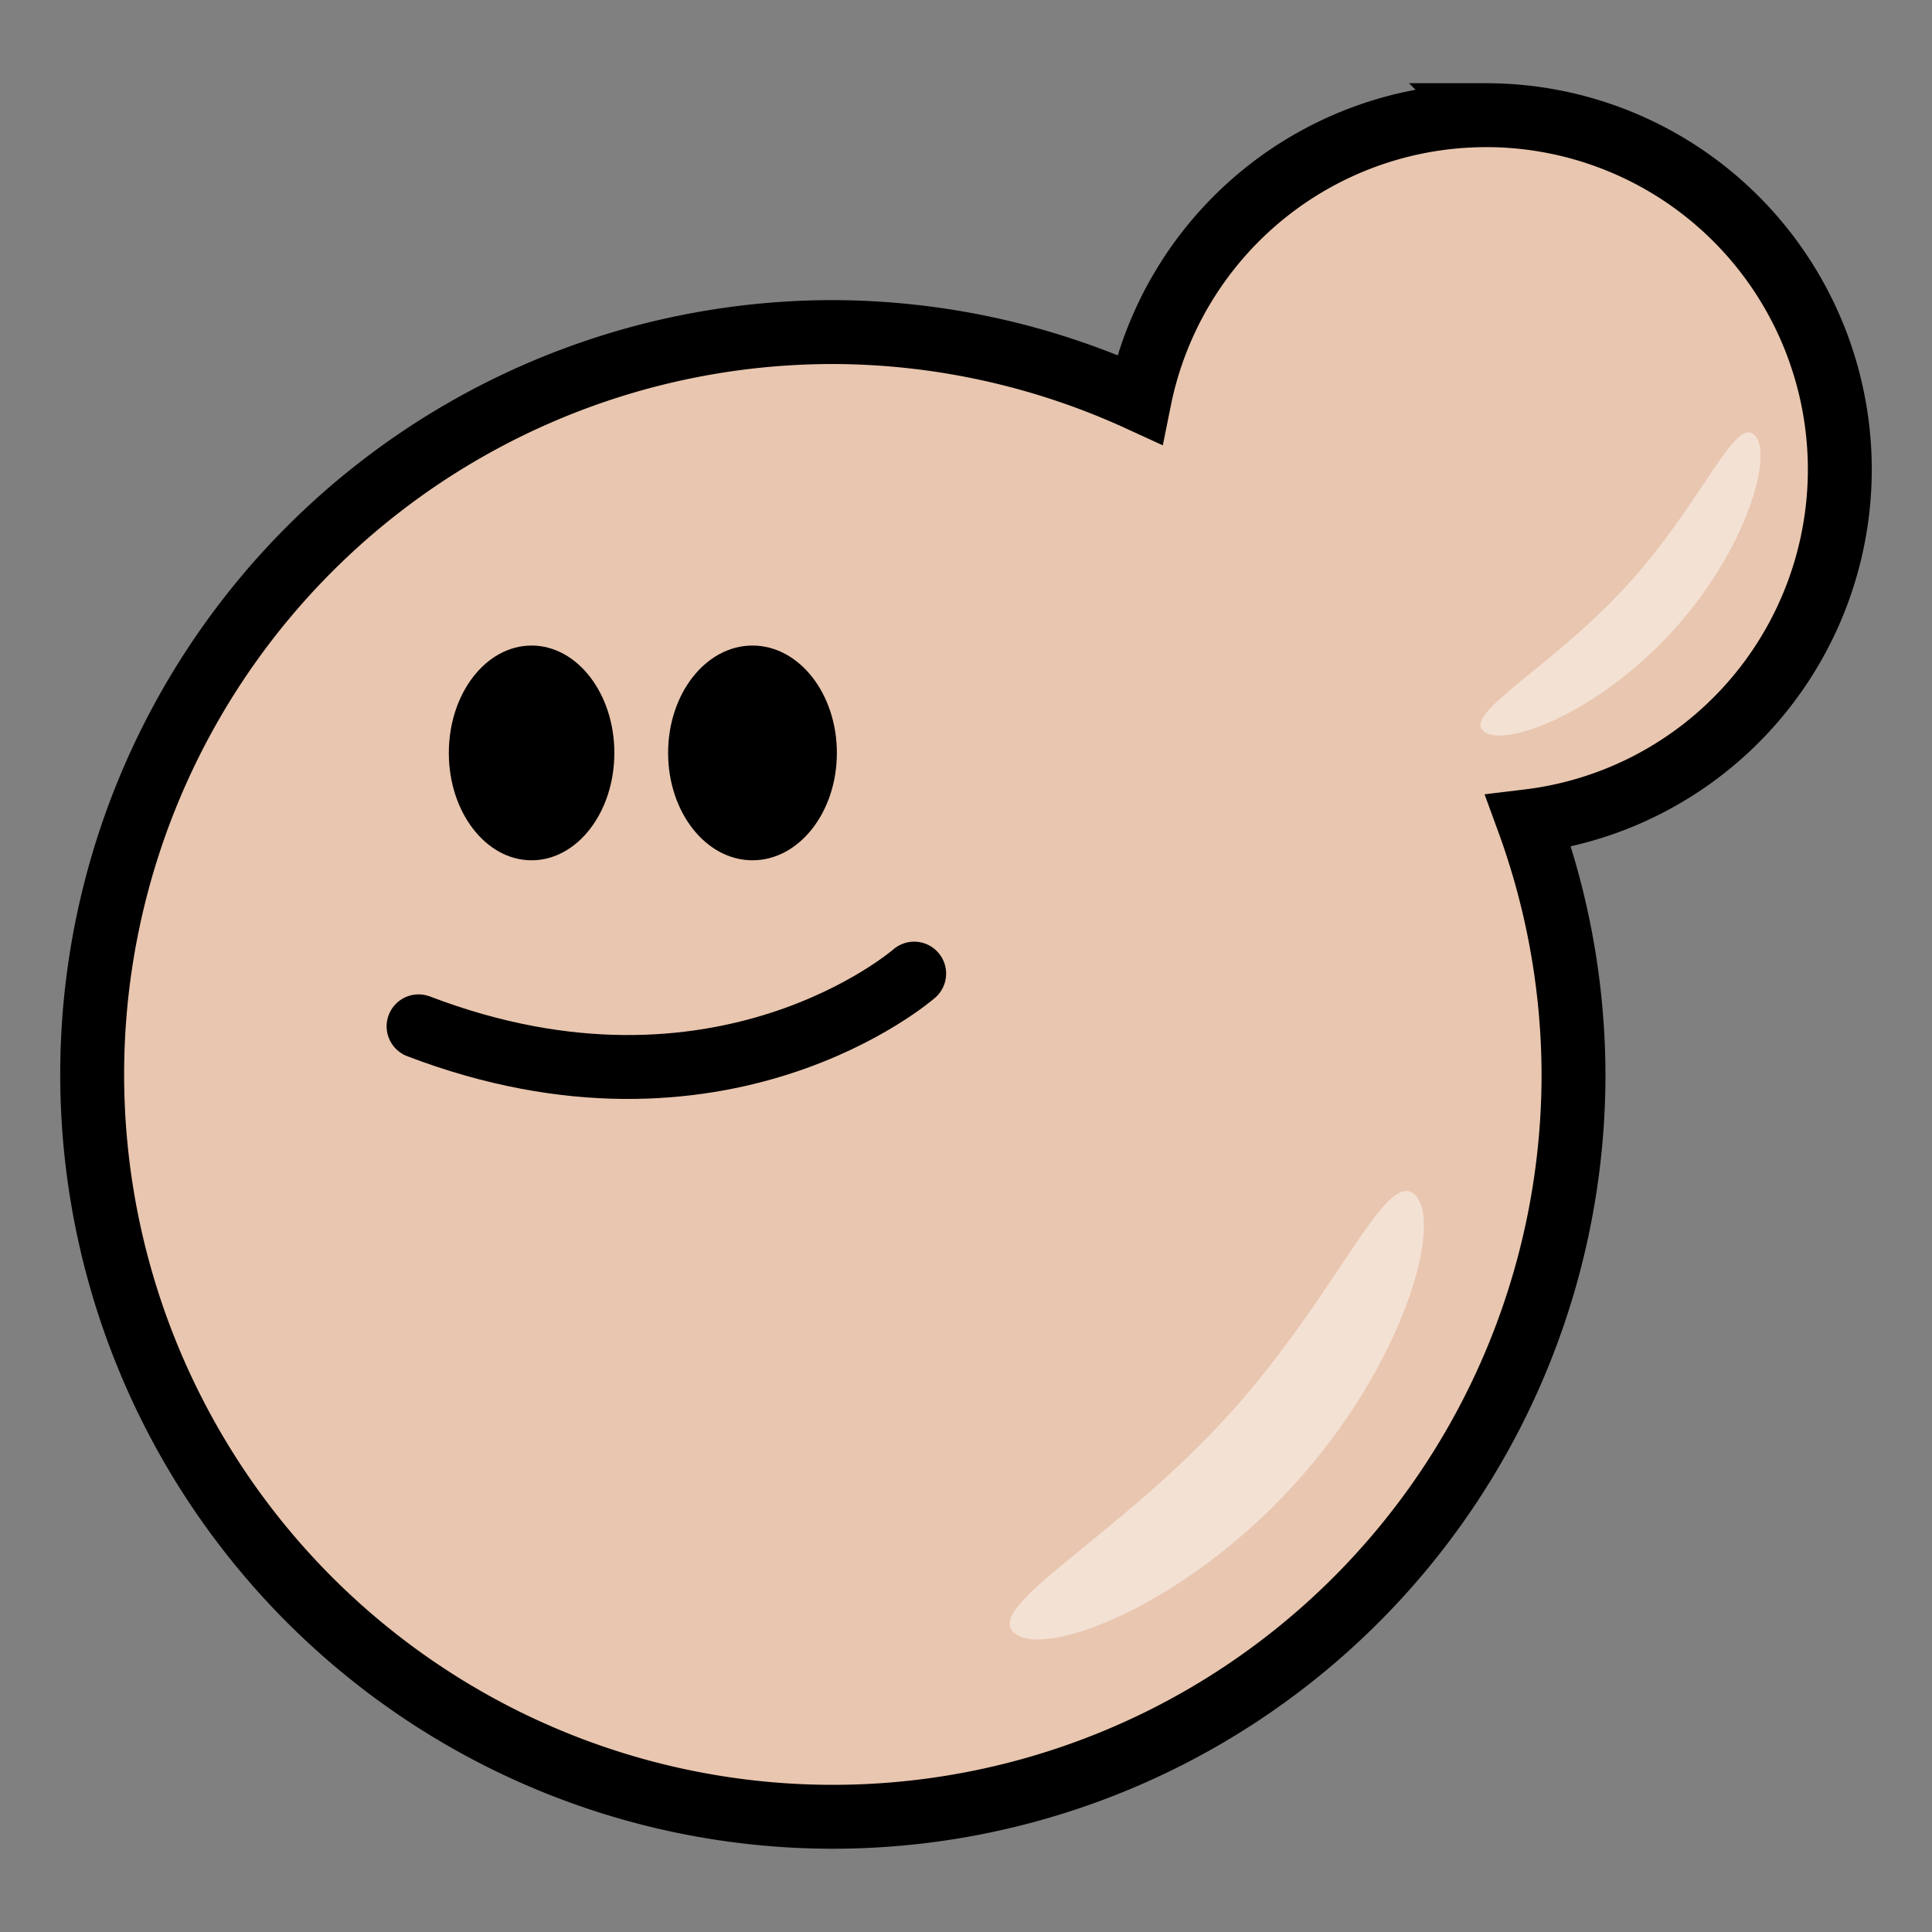 <?xml version="1.0" encoding="UTF-8" standalone="no"?>
<!-- Created with Inkscape (http://www.inkscape.org/) -->

<svg
   width="80mm"
   height="80mm"
   viewBox="0 0 80 80"
   version="1.1"
   id="svg21198"
   inkscape:version="1.2 (dc2aeda, 2022-05-15)"
   sodipodi:docname="smiley-yeast-cell.svg"
   inkscape:export-filename="./isolated-yeast-cell.png"
   inkscape:export-xdpi="127"
   inkscape:export-ydpi="127"
   xmlns:inkscape="http://www.inkscape.org/namespaces/inkscape"
   xmlns:sodipodi="http://sodipodi.sourceforge.net/DTD/sodipodi-0.dtd"
   xmlns="http://www.w3.org/2000/svg"
   xmlns:svg="http://www.w3.org/2000/svg"
   xmlns:rdf="http://www.w3.org/1999/02/22-rdf-syntax-ns#"
   xmlns:cc="http://creativecommons.org/ns#"
   xmlns:dc="http://purl.org/dc/elements/1.1/">
  <rect x="0" y="0" width="80" height="80" fill="#808080" stroke="none"/>
  <defs
     id="defs21192" />
  <sodipodi:namedview
     id="base"
     pagecolor="#ffffff"
     bordercolor="#666666"
     borderopacity="1.0"
     inkscape:pageopacity="1"
     inkscape:pageshadow="2"
     inkscape:zoom="0.7"
     inkscape:cx="520"
     inkscape:cy="159.28571"
     inkscape:document-units="mm"
     inkscape:current-layer="layer1"
     showgrid="false"
     inkscape:window-width="1309"
     inkscape:window-height="683"
     inkscape:window-x="0"
     inkscape:window-y="38"
     inkscape:window-maximized="0"
     inkscape:showpageshadow="2"
     inkscape:pagecheckerboard="0"
     inkscape:deskcolor="#d1d1d1" />
  <g
     inkscape:label="Layer 1"
     inkscape:groupmode="layer"
     id="layer1"
     transform="translate(0,-197)">
    <g
       id="g375"
       transform="translate(-111.968,-10.953)">
      <path
         style="opacity:1;fill:#e9c6af;fill-opacity:1;stroke:#000000;stroke-width:2.646;stroke-linecap:square;stroke-linejoin:miter;stroke-miterlimit:5.5;stroke-dasharray:none;stroke-dashoffset:0;stroke-opacity:1"
         d="m 173.506,212.723 a 14.646,14.679 0 0 0 -14.355,11.771 30.67,30.74 0 0 0 -12.696,-2.791 30.67,30.74 0 0 0 -30.67,30.739 30.67,30.74 0 0 0 30.67,30.74 30.67,30.74 0 0 0 30.669,-30.74 30.67,30.74 0 0 0 -1.868,-10.485 14.646,14.679 0 0 0 12.895,-14.556 14.646,14.679 0 0 0 -14.646,-14.679 z"
         id="path4151"
         inkscape:connector-curvature="0" />
      <ellipse
         style="opacity:1;fill:#000000;fill-opacity:1;stroke:none;stroke-width:3.481;stroke-linecap:round;stroke-linejoin:round;stroke-miterlimit:5.5;stroke-dasharray:none;stroke-dashoffset:0;stroke-opacity:1"
         id="ellipse4153"
         cx="133.98"
         cy="239.13"
         rx="3.427"
         ry="4.446" />
      <ellipse
         ry="4.446"
         rx="3.494"
         cy="239.13"
         cx="143.127"
         id="ellipse4155"
         style="opacity:1;fill:#000000;fill-opacity:1;stroke:none;stroke-width:3.514;stroke-linecap:round;stroke-linejoin:round;stroke-miterlimit:5.5;stroke-dasharray:none;stroke-dashoffset:0;stroke-opacity:1" />
      <path
         sodipodi:nodetypes="cc"
         style="fill:none;fill-rule:evenodd;stroke:#000000;stroke-width:2.646;stroke-linecap:round;stroke-linejoin:miter;stroke-miterlimit:5.5;stroke-dasharray:none;stroke-opacity:1"
         d="m 129.3,250.451 c 12.545,4.798 20.522,-2.183 20.522,-2.183"
         id="path4157"
         inkscape:connector-curvature="0" />
      <path
         sodipodi:nodetypes="cscsc"
         inkscape:connector-curvature="0"
         id="path4173"
         d="m 170.547,257.419 c 1.213,1.109 -0.45,7.048 -5.033,12.057 -4.583,5.009 -10.35,7.192 -11.563,6.082 -1.213,-1.11 4.206,-3.898 8.789,-8.907 4.583,-5.009 6.594,-10.342 7.807,-9.232 z"
         style="fill:#ffffff;fill-opacity:0.467;stroke-width:3.623;stroke-miterlimit:5.5;stroke-dasharray:none" />
      <path
         style="fill:#ffffff;fill-opacity:0.467;stroke-width:2.45;stroke-miterlimit:5.5;stroke-dasharray:none"
         d="m 184.61,225.956 c 0.82,0.75 -0.304,4.765 -3.403,8.152 -3.099,3.387 -6.998,4.863 -7.818,4.113 -0.82,-0.75 2.844,-2.636 5.943,-6.023 3.099,-3.387 4.459,-6.993 5.279,-6.242 z"
         id="path4175"
         inkscape:connector-curvature="0"
         sodipodi:nodetypes="cscsc" />
    </g>
  </g>
</svg>
